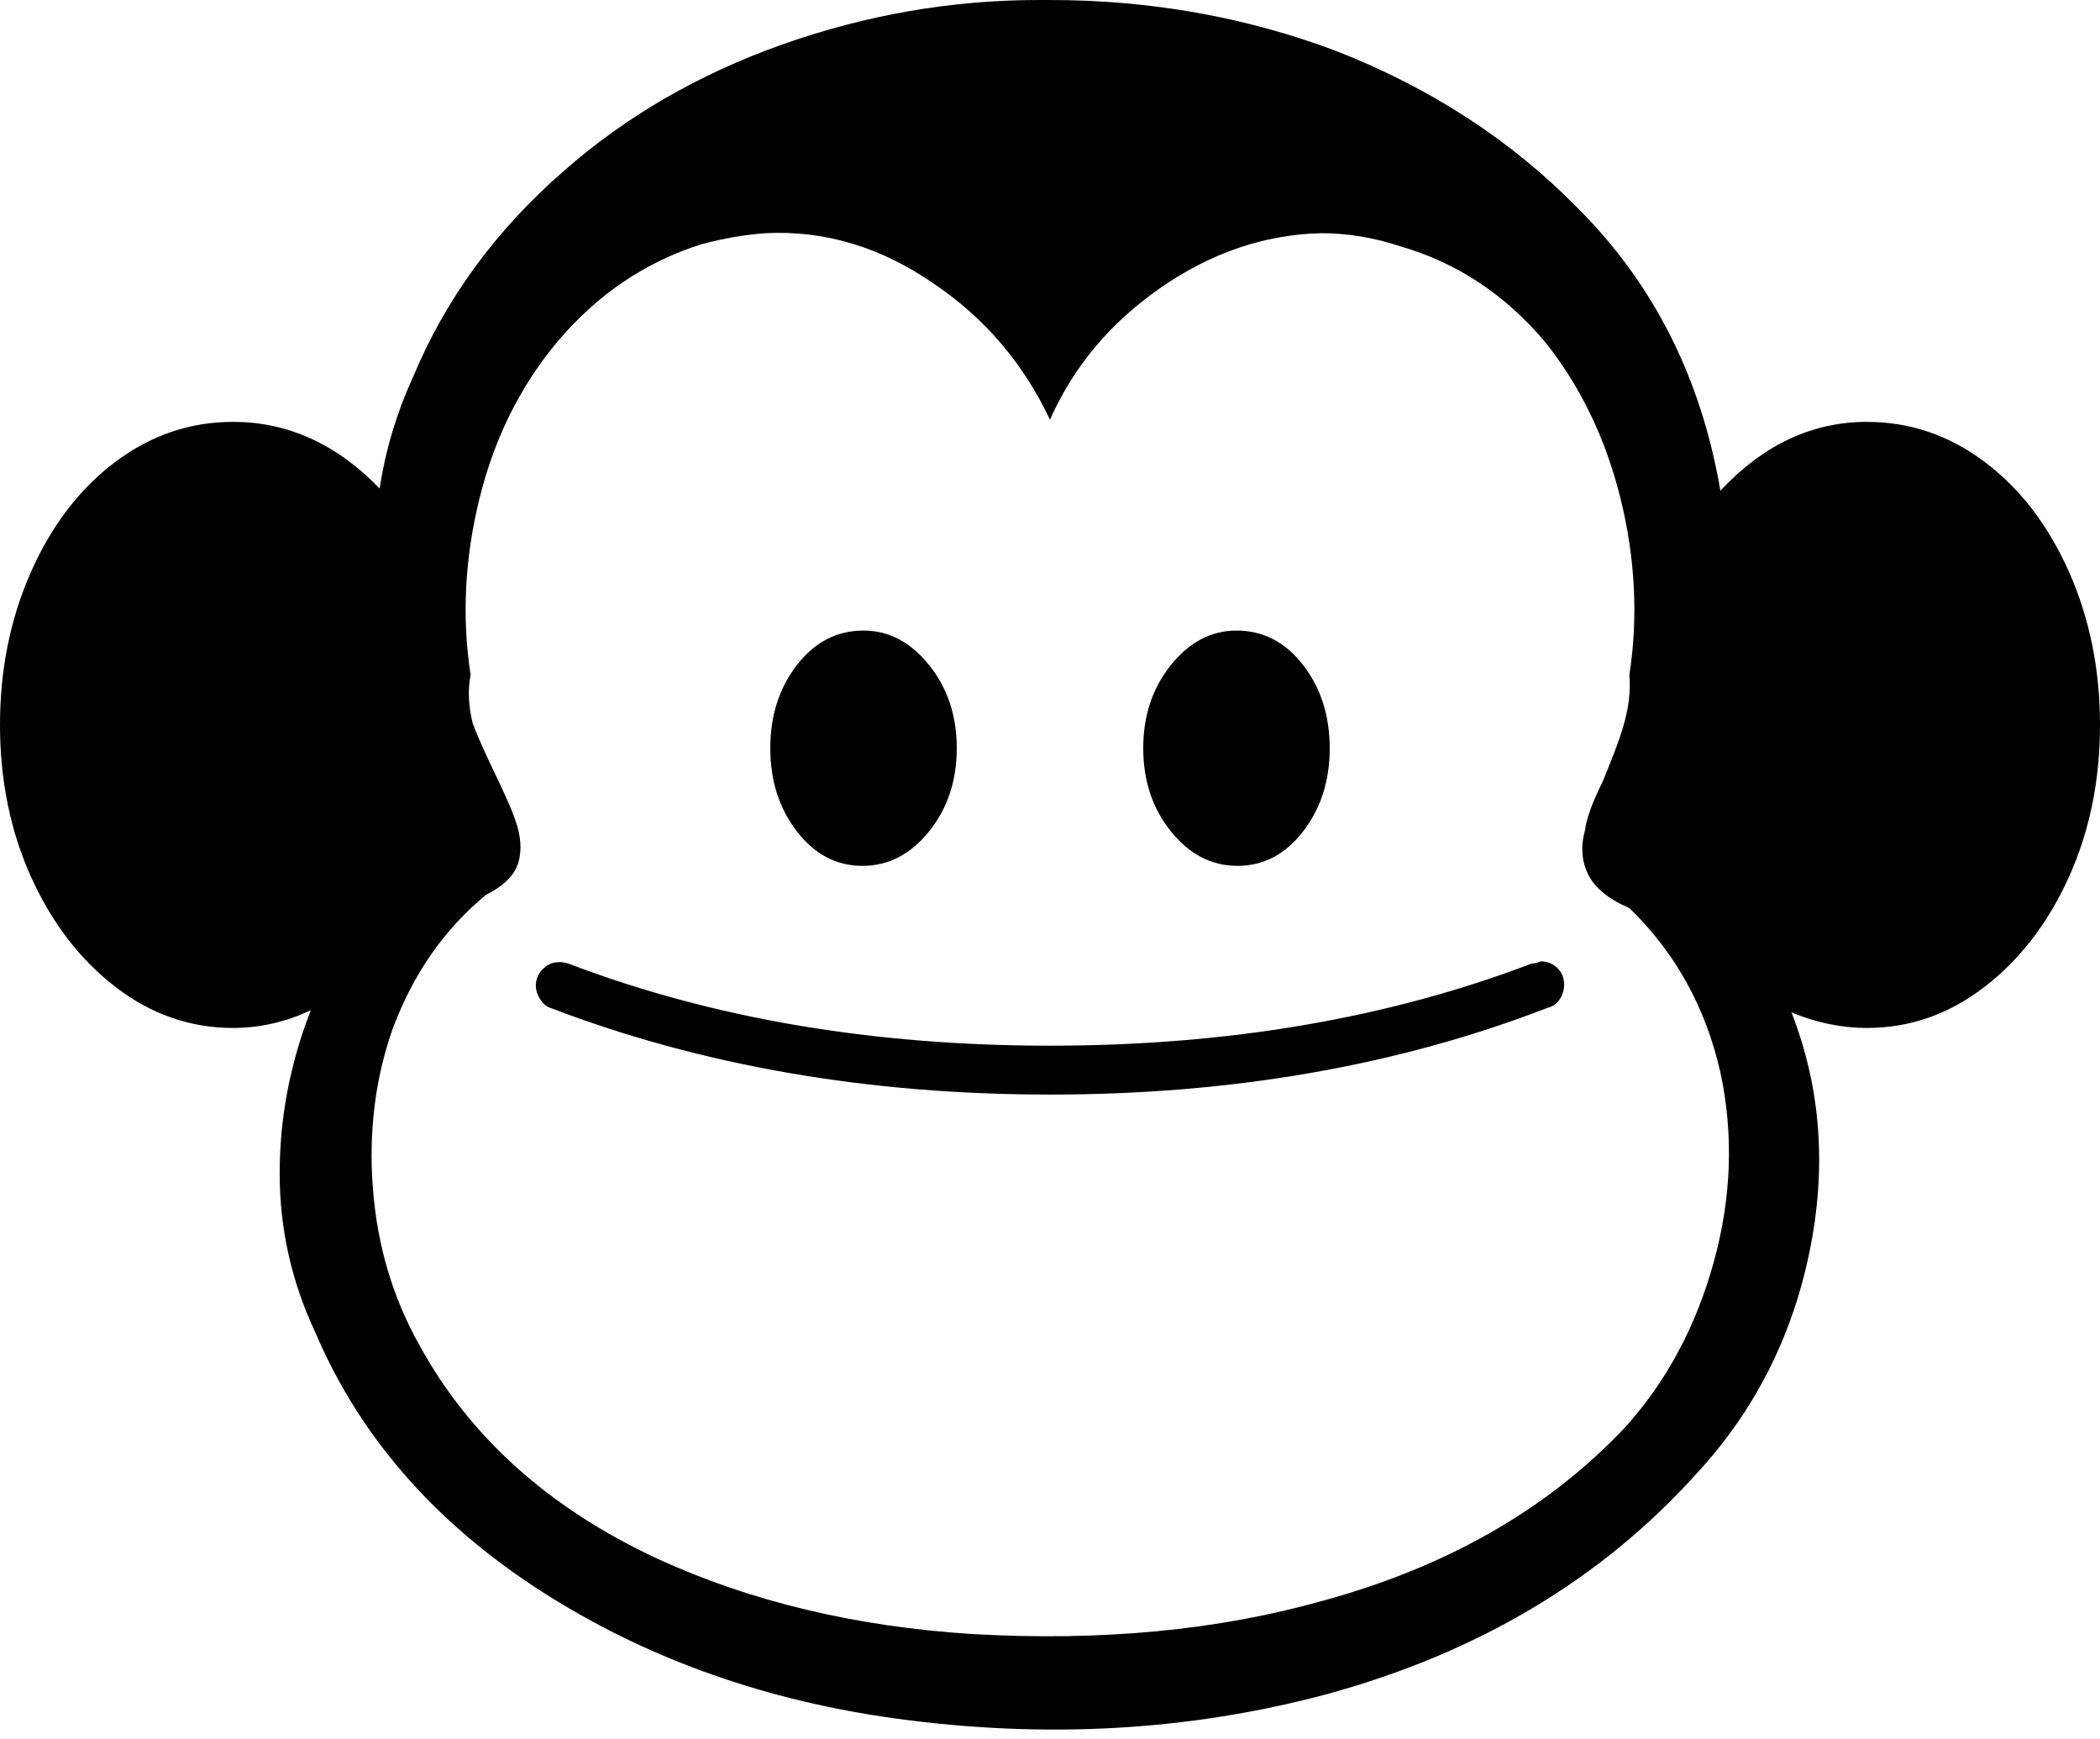 <svg width="27.715" height="22.949" viewBox="0.791 -45.977 27.715 22.949" xmlns="http://www.w3.org/2000/svg"><path d="M14.502 -45.977C13.35 -45.977 12.222 -45.781 11.118 -45.391C10.015 -45 9.053 -44.443 8.232 -43.721C7.334 -42.939 6.67 -42.031 6.24 -40.996C6.025 -40.527 5.879 -40.039 5.801 -39.531C5.234 -40.117 4.59 -40.41 3.867 -40.41C3.301 -40.41 2.783 -40.234 2.314 -39.883C1.846 -39.531 1.475 -39.048 1.201 -38.433C0.928 -37.817 0.791 -37.144 0.791 -36.411C0.791 -35.679 0.928 -35.01 1.201 -34.404C1.475 -33.799 1.846 -33.315 2.314 -32.954C2.783 -32.593 3.301 -32.412 3.867 -32.412C4.219 -32.412 4.561 -32.49 4.893 -32.646C4.619 -31.943 4.482 -31.226 4.482 -30.493C4.482 -29.761 4.639 -29.062 4.951 -28.398C5.557 -26.973 6.602 -25.801 8.086 -24.883C9.414 -24.062 10.918 -23.535 12.598 -23.301C14.59 -23.027 16.494 -23.135 18.311 -23.623C20.303 -24.17 21.924 -25.137 23.174 -26.523C23.936 -27.344 24.434 -28.315 24.668 -29.438C24.902 -30.562 24.824 -31.621 24.434 -32.617C24.766 -32.48 25.098 -32.412 25.43 -32.412C25.996 -32.412 26.514 -32.593 26.982 -32.954C27.451 -33.315 27.822 -33.799 28.096 -34.404C28.369 -35.01 28.506 -35.679 28.506 -36.411C28.506 -37.144 28.369 -37.817 28.096 -38.433C27.822 -39.048 27.451 -39.531 26.982 -39.883C26.514 -40.234 25.996 -40.41 25.43 -40.41C24.707 -40.41 24.062 -40.107 23.496 -39.502C23.242 -40.986 22.617 -42.227 21.621 -43.223C20.742 -44.121 19.678 -44.814 18.428 -45.303C17.236 -45.752 15.977 -45.977 14.648 -45.977ZM18.223 -42.9C18.574 -42.9 18.926 -42.842 19.277 -42.725C20.02 -42.51 20.654 -42.09 21.182 -41.465C21.65 -40.879 21.982 -40.19 22.178 -39.399C22.373 -38.608 22.412 -37.832 22.295 -37.07C22.314 -36.855 22.285 -36.621 22.207 -36.367C22.168 -36.23 22.08 -35.996 21.943 -35.664C21.807 -35.391 21.729 -35.176 21.709 -35.02C21.65 -34.805 21.665 -34.609 21.753 -34.434C21.841 -34.258 22.021 -34.111 22.295 -33.994C22.9 -33.408 23.301 -32.686 23.496 -31.826C23.672 -31.006 23.643 -30.171 23.408 -29.321C23.174 -28.472 22.783 -27.744 22.236 -27.139C21.221 -26.064 19.893 -25.303 18.252 -24.854C16.865 -24.463 15.322 -24.316 13.623 -24.414C12.08 -24.512 10.693 -24.844 9.463 -25.41C8.037 -26.074 6.992 -27.012 6.328 -28.223C5.977 -28.848 5.771 -29.536 5.713 -30.288C5.654 -31.04 5.742 -31.748 5.977 -32.412C6.25 -33.135 6.66 -33.721 7.207 -34.17C7.441 -34.287 7.583 -34.429 7.632 -34.595C7.681 -34.761 7.666 -34.951 7.588 -35.166C7.549 -35.283 7.461 -35.483 7.324 -35.767C7.188 -36.05 7.09 -36.27 7.031 -36.426C6.973 -36.66 6.963 -36.875 7.002 -37.07C6.885 -37.832 6.924 -38.608 7.119 -39.399C7.314 -40.19 7.656 -40.879 8.145 -41.465C8.672 -42.09 9.307 -42.52 10.049 -42.754C10.342 -42.832 10.625 -42.881 10.898 -42.9C11.68 -42.939 12.422 -42.715 13.125 -42.227C13.789 -41.777 14.297 -41.182 14.648 -40.439C14.961 -41.143 15.449 -41.724 16.113 -42.183C16.777 -42.642 17.48 -42.881 18.223 -42.9ZM12.188 -37.656C11.836 -37.656 11.543 -37.505 11.309 -37.202C11.074 -36.899 10.957 -36.533 10.957 -36.104C10.957 -35.674 11.074 -35.308 11.309 -35.005C11.543 -34.702 11.831 -34.551 12.173 -34.551C12.515 -34.551 12.808 -34.702 13.052 -35.005C13.296 -35.308 13.418 -35.674 13.418 -36.104C13.418 -36.533 13.296 -36.899 13.052 -37.202C12.808 -37.505 12.52 -37.656 12.188 -37.656ZM17.109 -37.656C16.777 -37.656 16.489 -37.505 16.245 -37.202C16.001 -36.899 15.879 -36.533 15.879 -36.104C15.879 -35.674 16.001 -35.308 16.245 -35.005C16.489 -34.702 16.782 -34.551 17.124 -34.551C17.466 -34.551 17.754 -34.702 17.988 -35.005C18.223 -35.308 18.34 -35.674 18.34 -36.104C18.34 -36.533 18.223 -36.899 17.988 -37.202C17.754 -37.505 17.461 -37.656 17.109 -37.656ZM21.123 -33.291C21.084 -33.271 21.045 -33.262 21.006 -33.262C19.111 -32.539 16.992 -32.178 14.648 -32.178C12.305 -32.178 10.186 -32.539 8.291 -33.262C8.232 -33.281 8.174 -33.286 8.115 -33.276C8.057 -33.267 8.003 -33.237 7.954 -33.188C7.905 -33.14 7.876 -33.081 7.866 -33.013C7.856 -32.944 7.871 -32.876 7.91 -32.808C7.949 -32.739 7.998 -32.695 8.057 -32.676C10.049 -31.914 12.246 -31.533 14.648 -31.533C17.051 -31.533 19.238 -31.914 21.211 -32.676C21.289 -32.695 21.348 -32.739 21.387 -32.808C21.426 -32.876 21.44 -32.949 21.431 -33.027C21.421 -33.105 21.387 -33.169 21.328 -33.218C21.27 -33.267 21.201 -33.291 21.123 -33.291ZM21.123 -33.291"></path></svg>